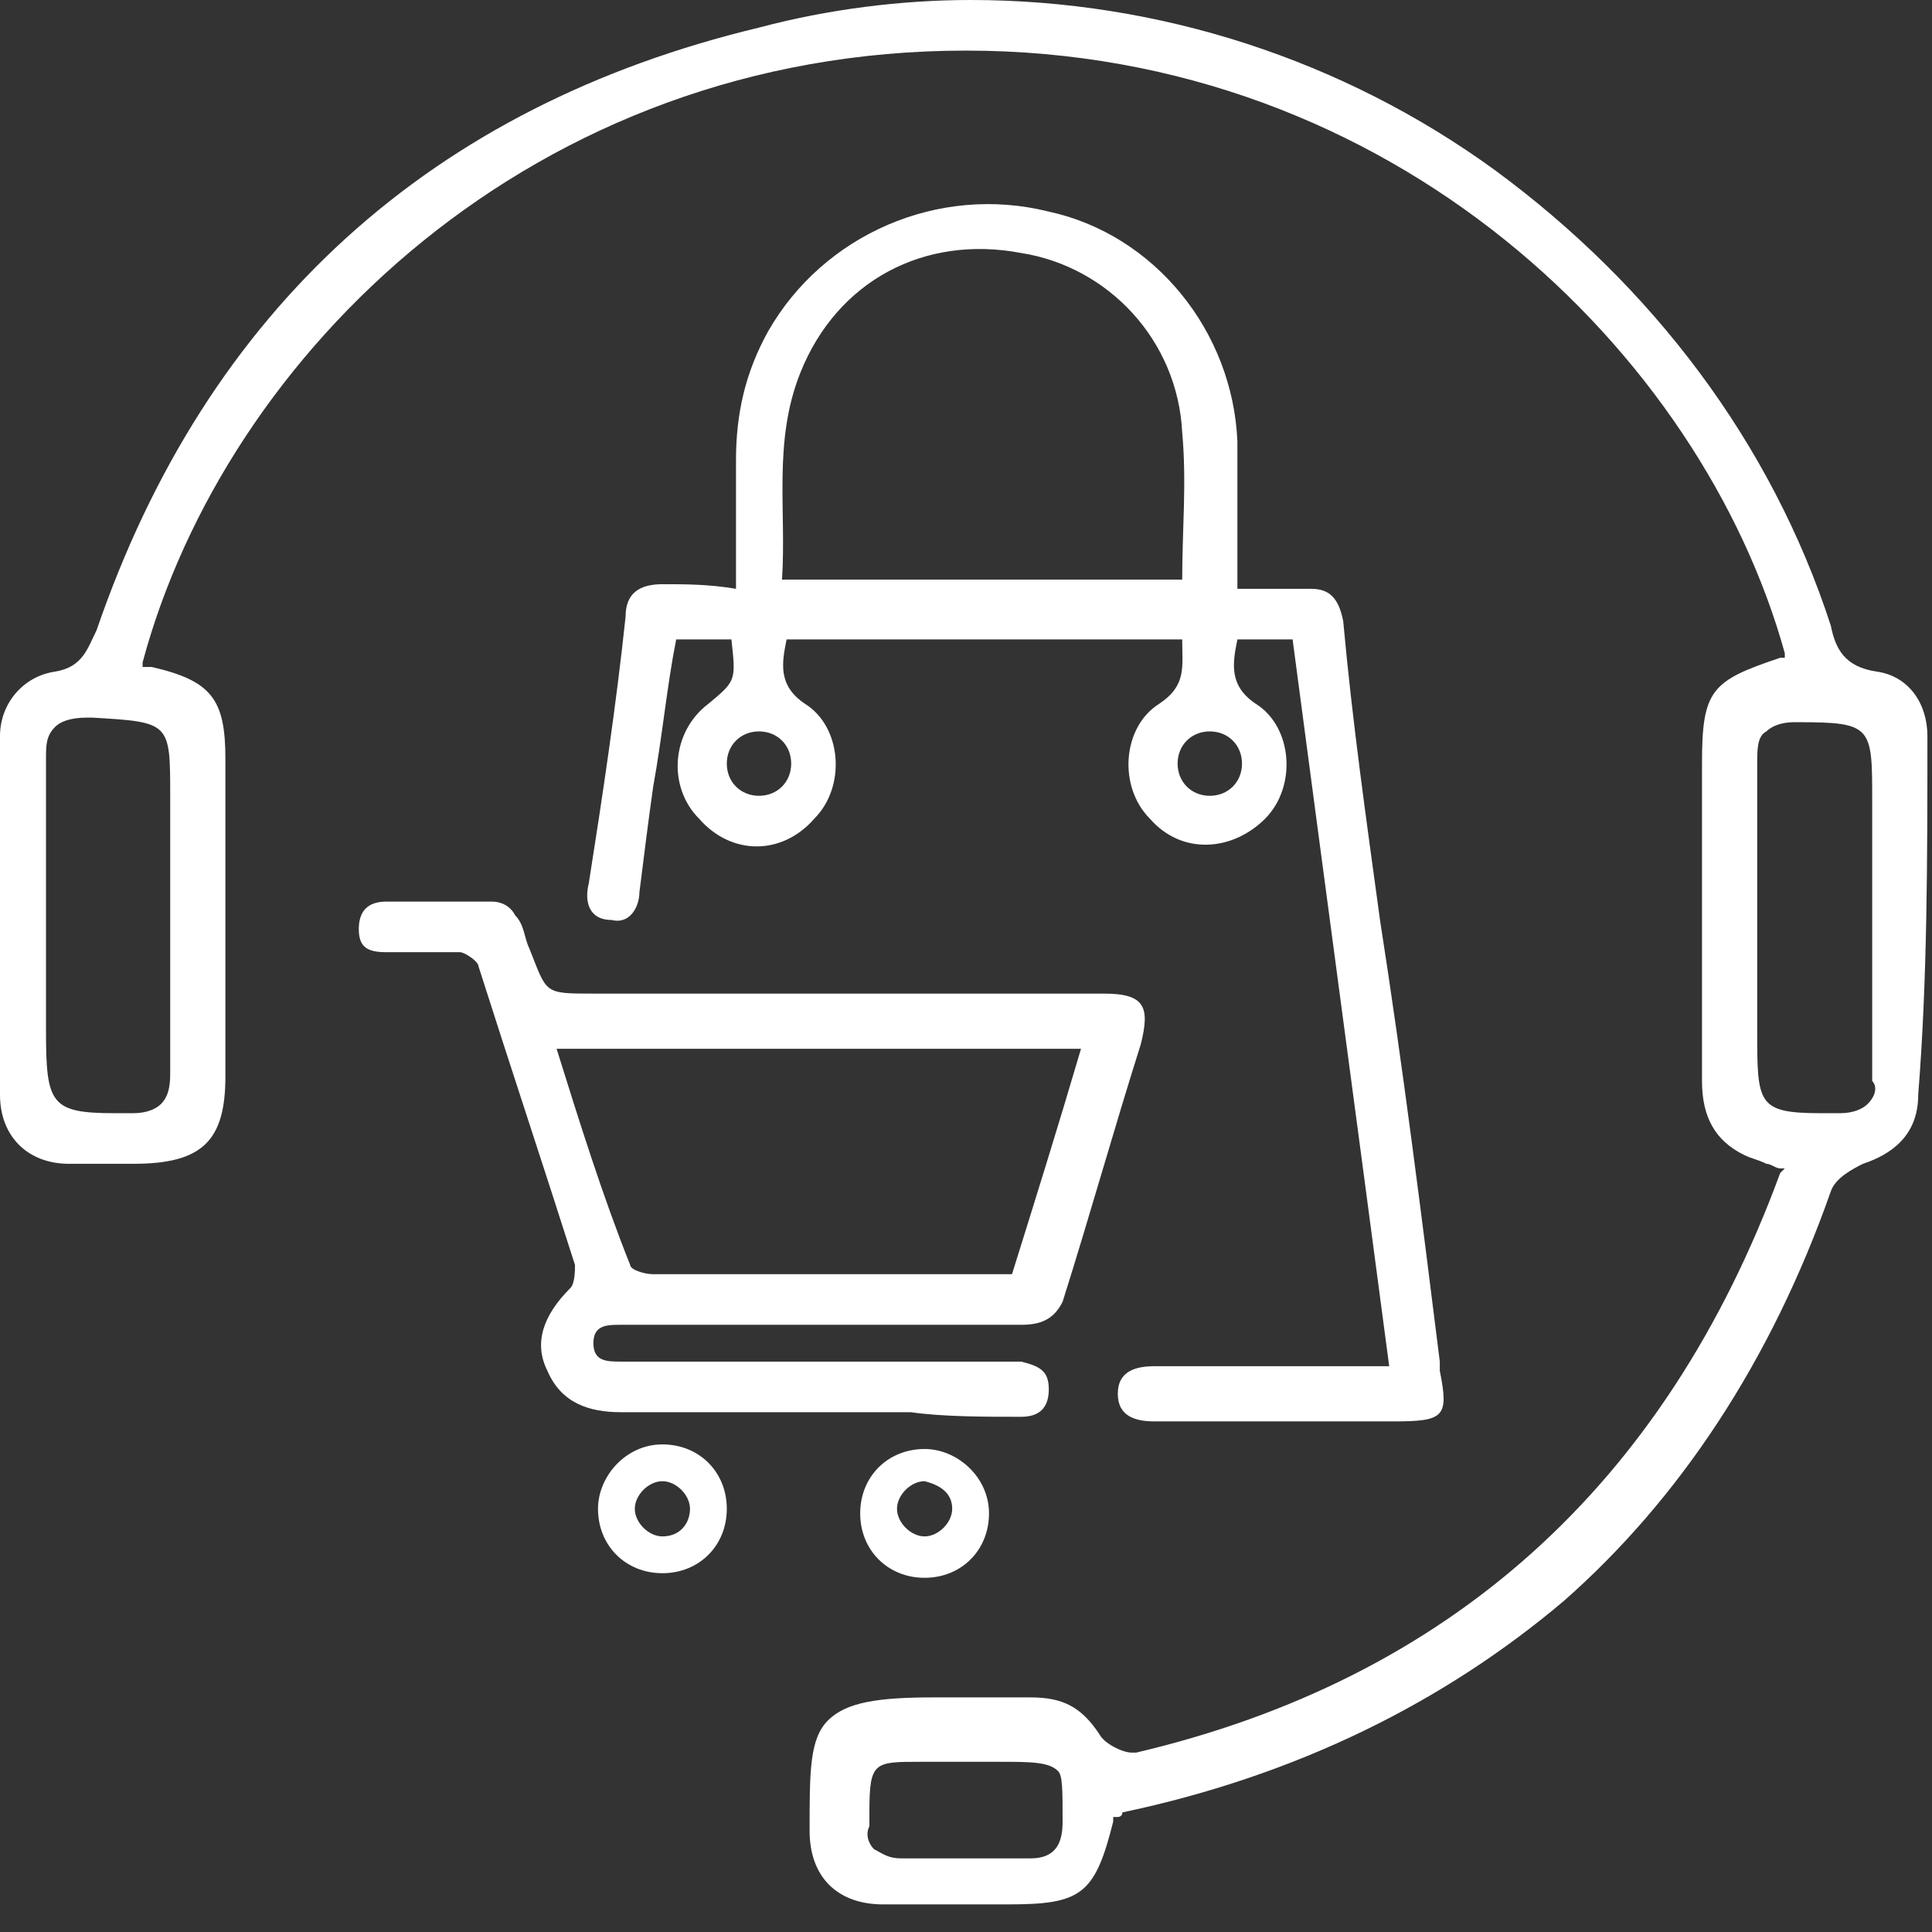 <svg width="42" height="42" viewBox="0 0 42 42" fill="none" xmlns="http://www.w3.org/2000/svg">
<rect x="0" y="0" width="42" height="42" fill="#333333" stroke="none"/>
<g clip-path="url(#clip0_712_234)">
<g clip-path="url(#clip1_712_234)">
<path d="M41.9 16C41.9 15.3 41.5 14.7 40.8 14.6C40.1 14.5 39.9 14.1 39.8 13.6C38.5 9.6 35.9 6.2 32.5 3.7C29.2 1.3 25.2 0 21.1 0C19.6 0 18 0.2 16.5 0.6C9.4 2.3 4.5 6.7 2.1 13.7C1.9 14.1 1.8 14.5 1.2 14.6C0.5 14.7 0 15.3 0 16C0 18.8 0 21.3 0 23.8C0 24.7 0.6 25.3 1.5 25.3C1.7 25.3 1.9 25.3 2.1 25.3C2.2 25.3 2.4 25.3 2.5 25.3C2.6 25.3 2.7 25.3 2.9 25.3C4.4 25.3 4.9 24.8 4.9 23.4C4.9 21 4.9 18.5 4.9 16.5C4.9 15.2 4.6 14.8 3.3 14.5H3.1V14.4C4.9 7.7 11.6 1.1 21 1.1C30.3 1.1 37 7.7 38.8 14.2V14.3H38.7C37.2 14.8 37 15 37 16.6C37 17.3 37 18 37 18.7C37 20.3 37 21.9 37 23.5C37 24.3 37.3 24.8 37.9 25.1C38.1 25.2 38.2 25.2 38.4 25.3C38.5 25.3 38.6 25.4 38.7 25.4H38.8L38.7 25.5C36.2 32.3 31.5 36.5 24.7 38.1H24.6C24.4 38.1 24 37.9 23.9 37.7C23.5 37.1 23.1 36.9 22.4 36.9C22.1 36.9 21.7 36.9 21.4 36.9C21 36.9 20.6 36.9 20.3 36.9C19.1 36.9 18.4 37 18 37.4C17.6 37.8 17.6 38.5 17.6 39.8C17.6 40.8 18.2 41.4 19.2 41.4C19.5 41.4 19.9 41.4 20.3 41.4C20.6 41.4 20.8 41.4 21.1 41.4C21.4 41.4 21.6 41.4 21.9 41.4C23.5 41.4 23.8 41.2 24.2 39.6V39.5H24.3C24.3 39.5 24.4 39.5 24.4 39.4C28.2 38.6 31.4 37 34 34.8C36.5 32.6 38.5 29.6 39.8 25.9C39.9 25.6 40.3 25.4 40.5 25.3C41.1 25.1 41.7 24.7 41.7 23.8C41.9 21.3 41.9 18.7 41.9 16ZM3.7 17.3V19.1V19.9C3.7 20.2 3.7 20.5 3.7 20.8C3.7 21.6 3.7 22.4 3.7 23.3C3.7 23.5 3.7 23.8 3.5 24C3.4 24.1 3.2 24.2 2.9 24.2H2.8C2.7 24.2 2.6 24.2 2.5 24.2C1.1 24.2 1 24 1 22.4C1 21.8 1 21.3 1 20.7C1 19.3 1 17.9 1 16.5C1 16.2 1 16 1.2 15.8C1.3 15.7 1.5 15.6 1.9 15.6H2C3.7 15.7 3.7 15.7 3.7 17.3ZM23.1 39.6C23.1 40 23 40.4 22.4 40.4C22 40.4 21.5 40.4 21 40.4C20.5 40.4 20 40.4 19.6 40.4C19.3 40.4 19.2 40.3 19 40.2C18.9 40.1 18.8 39.9 18.9 39.7C18.9 39.6 18.9 39.5 18.9 39.5V39.4C18.9 38.3 19 38.3 20 38.3H20.4H20.7H21H21.2H21.3H21.4H21.7C22.4 38.3 22.8 38.3 23 38.5C23.1 38.6 23.1 38.9 23.1 39.6ZM40.6 24C40.5 24.1 40.3 24.2 40 24.2H39.9C39.8 24.2 39.7 24.2 39.6 24.2C38.2 24.2 38.2 24 38.2 22.4C38.2 21.9 38.2 21.3 38.2 20.8C38.2 19.4 38.2 18 38.2 16.6C38.2 16.3 38.2 16 38.4 15.9C38.5 15.8 38.7 15.7 39 15.7H39.1C40.7 15.7 40.7 15.8 40.7 17.4V19.2V20C40.7 20.3 40.7 20.6 40.7 21C40.7 21.8 40.7 22.6 40.7 23.5C40.8 23.6 40.8 23.8 40.6 24Z" fill="white"/>
<path d="M22.2 30.8C22.6 30.8 22.8 30.6 22.8 30.2C22.8 29.8 22.6 29.7 22.2 29.6C22.1 29.6 21.9 29.6 21.8 29.6C19 29.6 16.2 29.6 13.5 29.6C13.2 29.6 12.9 29.6 12.9 29.2C12.9 28.8 13.2 28.8 13.5 28.8C13.7 28.8 13.8 28.8 14 28.8C16.7 28.8 19.5 28.8 22.2 28.8C22.6 28.8 22.9 28.7 23.1 28.3C23.7 26.4 24.2 24.6 24.8 22.7C25 21.9 24.9 21.6 24 21.6C20.3 21.6 16.6 21.6 12.9 21.6C11.8 21.6 11.9 21.6 11.5 20.6C11.4 20.4 11.4 20.1 11.2 19.9C11.1 19.7 10.9 19.6 10.7 19.6C9.9 19.6 9.2 19.6 8.4 19.6C8 19.6 7.8 19.8 7.8 20.2C7.8 20.6 8 20.7 8.4 20.7C8.9 20.7 9.5 20.7 10 20.7C10.1 20.7 10.4 20.9 10.4 21C11.1 23.2 11.8 25.3 12.5 27.5C12.5 27.6 12.5 27.9 12.4 28C11.8 28.6 11.6 29.2 11.9 29.8C12.2 30.5 12.8 30.7 13.5 30.7C14.9 30.7 16.3 30.7 17.8 30.7C18.5 30.7 19.1 30.7 19.8 30.7C20.5 30.8 21.4 30.8 22.2 30.8ZM12.1 22.8C15.9 22.8 19.7 22.8 23.5 22.8C23 24.5 22.5 26.1 22 27.7C21.4 27.7 20.8 27.7 20.3 27.7C18.3 27.7 16.2 27.7 14.2 27.7C14 27.7 13.7 27.6 13.7 27.5C13.1 26 12.6 24.4 12.1 22.8Z" fill="white"/>
<path d="M14.4 12.7C13.9 12.7 13.6 12.9 13.6 13.4C13.4 15.3 13.1 17.3 12.8 19.2C12.7 19.6 12.8 20 13.3 20C13.7 20.1 13.9 19.7 13.9 19.4C14 18.6 14.1 17.8 14.2 17.1C14.4 16 14.5 14.9 14.7 13.9H15.9C16 14.8 16 14.8 15.4 15.3C14.6 15.9 14.5 17.1 15.2 17.8C15.9 18.6 17 18.6 17.7 17.8C18.4 17.1 18.3 15.8 17.5 15.3C16.9 14.9 17 14.4 17.1 13.9H25.7C25.7 14.5 25.8 14.9 25.2 15.3C24.4 15.8 24.3 17.1 25 17.8C25.7 18.6 26.8 18.5 27.5 17.8C28.2 17.1 28.1 15.8 27.3 15.3C26.7 14.9 26.8 14.4 26.9 13.9H28.1C28.8 19.2 29.5 24.4 30.2 29.7H29.6C28.1 29.7 26.6 29.7 25.1 29.7C24.7 29.7 24.3 29.8 24.3 30.3C24.3 30.8 24.7 30.9 25.1 30.9C26.8 30.9 28.6 30.9 30.3 30.9C31.4 30.9 31.5 30.8 31.3 29.8C31.3 29.7 31.3 29.7 31.3 29.6C30.9 26.4 30.5 23.2 30 20C29.7 17.8 29.4 15.7 29.2 13.5C29.1 13 28.9 12.8 28.5 12.8C28 12.8 27.5 12.8 26.9 12.8C26.9 12.6 26.9 12.4 26.9 12.2C26.9 11.3 26.9 10.4 26.9 9.6C26.8 7.2 25.1 5.1 22.8 4.6C20.4 4 17.9 5.1 16.7 7.2C16.2 8.1 16 9 16 10C16 10.9 16 11.8 16 12.8C15.4 12.7 14.9 12.7 14.4 12.7ZM26.3 15.9C26.7 15.9 27 16.2 27 16.6C27 17 26.7 17.3 26.3 17.3C25.9 17.3 25.6 17 25.6 16.6C25.6 16.2 25.9 15.9 26.3 15.9ZM17.4 8.1C18.2 6.1 20.1 5.1 22.2 5.5C24.1 5.8 25.6 7.4 25.7 9.4C25.8 10.5 25.7 11.5 25.7 12.6H17C17.1 11.1 16.8 9.6 17.4 8.1ZM16.5 15.9C16.9 15.9 17.2 16.2 17.2 16.6C17.2 17 16.9 17.3 16.5 17.3C16.1 17.3 15.8 17 15.8 16.6C15.8 16.2 16.1 15.9 16.5 15.9Z" fill="white"/>
<path d="M14.4 31.4C13.6 31.4 13 32.1 13 32.8C13 33.6 13.6 34.2 14.4 34.2C15.2 34.2 15.8 33.6 15.8 32.8C15.8 32 15.2 31.4 14.4 31.4ZM14.4 33.4C14.1 33.4 13.8 33.1 13.8 32.8C13.8 32.5 14.1 32.2 14.4 32.2C14.7 32.2 15 32.5 15 32.8C15 33.1 14.8 33.4 14.4 33.4Z" fill="white"/>
<path d="M18.7 32.9C18.7 33.7 19.3 34.3 20.1 34.3C20.9 34.3 21.5 33.7 21.5 32.9C21.5 32.1 20.8 31.5 20.1 31.5C19.3 31.5 18.7 32.1 18.7 32.9ZM20.7 32.8C20.7 33.1 20.4 33.4 20.1 33.4C19.8 33.4 19.5 33.1 19.5 32.8C19.5 32.5 19.8 32.2 20.1 32.2C20.5 32.3 20.7 32.5 20.7 32.8Z" fill="white"/>
</g>
</g>
<defs>
<clipPath id="clip0_712_234">
<rect width="42" height="42" fill="white"/>
</clipPath>
<clipPath id="clip1_712_234">
<rect width="41.9" height="41.5" fill="white"/>
</clipPath>
</defs>
</svg>
